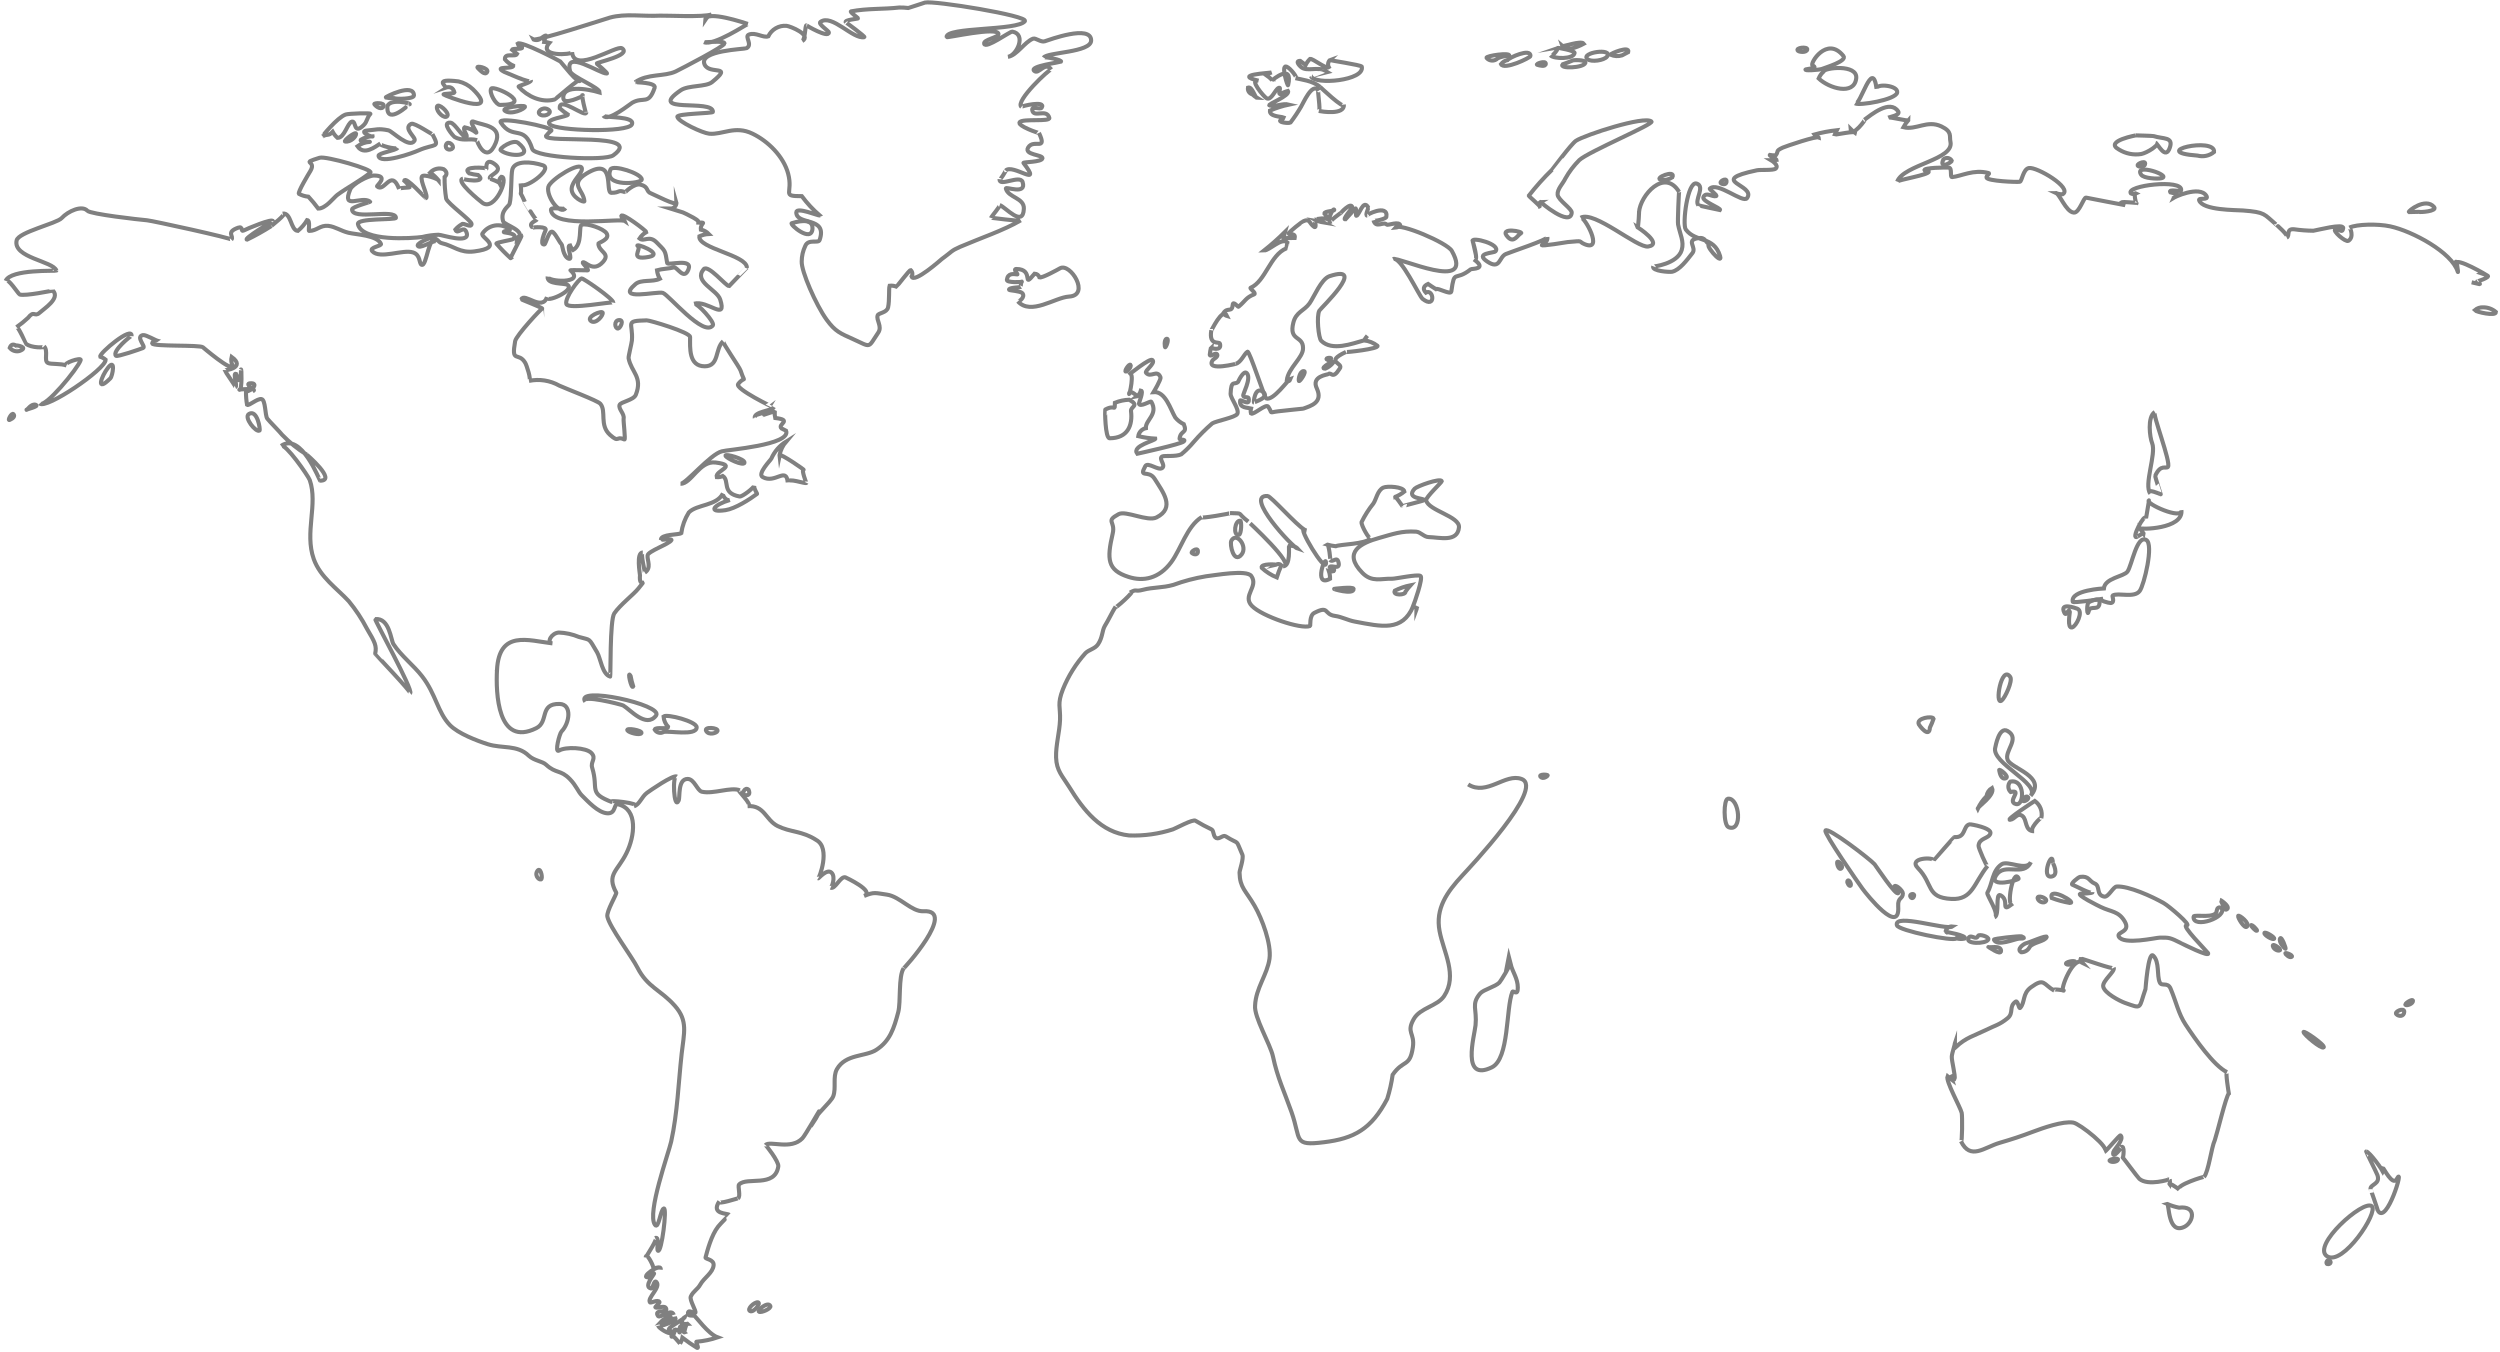 <svg width="610" height="330" viewBox="0 0 610 330" fill="none" xmlns="http://www.w3.org/2000/svg">
<path d="M302.275 130.505C302.922 130.412 302.989 127.094 302.618 127.054C301.296 126.935 300.794 130.73 302.275 130.505Z" stroke="#808080" stroke-miterlimit="10"/>
<path d="M161.904 178.612C162.988 178.216 169.982 179.683 169.982 177.462C169.982 176.034 162.79 174.157 161.904 174.818C161.974 175.769 162.372 176.666 163.028 177.357C163.028 178.057 160.001 177.277 159.736 178.018C159.947 178.382 160.292 178.649 160.698 178.76C161.104 178.871 161.537 178.818 161.904 178.612Z" stroke="#808080" stroke-miterlimit="10"/>
<path d="M225.347 222.344C222.412 222.503 219.583 218.735 216.371 218.286C213.515 217.889 213.343 217.585 210.832 218.616C213.634 217.466 206.31 214.082 206.271 214.068C205.041 213.738 203.785 217.069 202.675 216.593C202.9 216.686 203.997 213.949 202.873 212.918C201.75 211.887 199.753 214.372 199.648 214.306C199.833 214.412 202.781 206.93 199.185 204.973C195.721 202.699 192.879 203.122 189.733 201.549C186.798 200.068 186.533 196.433 182.409 196.697C184.088 196.592 179.157 192.295 180.518 192.837C178.324 191.965 174.08 193.815 171.264 193.181C170.141 192.943 169.413 190.061 167.787 190.061C165.302 190.061 165.976 194.516 165.58 195.349C164.429 197.874 163.967 188.739 165.13 189.479C164.297 188.95 158.52 192.969 157.872 193.445C156.55 194.424 156.048 196.327 154.7 196.724C156.973 196.05 147.429 194.992 149.412 195.746C143.37 193.445 146.133 192.665 144.494 187.338C144.018 185.831 145.591 185.117 144.309 183.742C143.026 182.367 137.937 182.155 136.377 183.16C135.266 183.768 136.522 178.983 137.011 178.48C138.981 176.484 139.655 171.87 136.562 171.764C131.498 171.632 133.997 176.114 130.851 177.674C121.385 182.38 120.962 169.068 121.266 163.476C121.15 163.393 121.026 163.322 120.896 163.264C121.026 163.322 121.15 163.393 121.266 163.476C121.782 153.627 128.881 156.297 134.803 156.984C133.243 156.799 134.565 154.446 136.363 154.34C138.04 154.402 139.693 154.765 141.242 155.411C144.229 156.297 143.476 155.411 145.697 159.179C146.569 160.686 146.913 164.467 148.87 165.088C149.041 165.088 148.764 151.313 149.887 149.661C151.302 147.572 154.686 144.981 155.757 143.606C158.203 140.473 155.85 144.002 156.154 140.367C156.154 139.984 155.175 134.801 156.841 134.801C156.193 134.801 157.41 139.666 157.344 139.706C159.009 138.556 157.925 136.864 158.005 135.555C158.005 134.51 163.398 132.726 163.835 131.774C164.02 131.377 161.257 131.774 161.257 131.695C161.257 130.293 165.593 130.531 166.227 130.095C166.48 128.302 167.106 126.581 168.065 125.045C170.022 123.022 174.9 123.472 176.407 120.378C176.222 120.762 177.055 122.295 178.099 121.991C174.252 123.115 172.414 125.164 177.028 124.477C179.381 124.12 182.951 121.833 184.709 120.511C184.815 120.431 183.903 119.294 184.035 118.501C183.955 119.003 181.126 121.238 180.465 121.145C175.971 120.325 178.112 117.311 176.367 116.148C175.902 116.37 175.387 116.466 174.873 116.426C174.397 114.813 180.307 113.596 174.622 112.856C170.656 112.341 168.739 118.052 166.042 118.052C167.364 118.052 173.327 110.807 176.142 110.12C177.266 109.749 193.13 108.599 191.808 105.096C191.445 104.886 191.069 104.696 190.684 104.528C189.587 103.51 193.553 102.505 189.151 101.989C189.045 101.508 189.005 101.014 189.032 100.522C188.609 100.231 184.167 102.069 184.167 102.055C183.823 100.443 188.278 100.257 188.781 99.411C188.781 99.478 179.249 94.85 180.108 93.714C181.867 91.44 181.853 93.978 180.717 90.448C180.399 89.483 176.156 83.534 176.46 83.257C174.397 85.121 175.561 89.364 171.965 89.377C167.999 89.377 168.382 84.83 168.382 82.225C168.382 81.075 158.533 78.14 157.806 78.167C152.241 78.312 154.528 78.669 154.184 83.085C154.118 83.838 153.298 86.971 153.378 87.421C154.039 90.845 156.868 91.942 155.136 96.331C154.607 97.653 151.447 98.037 151.17 98.817C150.866 99.861 152.399 100.918 152.161 102.161C152.069 102.664 152.677 107.383 152.36 107.238C150.258 106.246 151.183 108.203 148.83 106.101C146.186 103.734 148.023 100.31 146.477 98.512C145.869 97.785 138.188 94.877 136.482 94.097C134.237 92.826 131.606 92.412 129.079 92.934C129.753 92.828 128.445 88.968 128.154 88.531C126.488 85.702 124.69 88.849 125.695 83.243C125.946 81.842 132.212 75.113 132.305 75.311C132.305 75.034 127.176 73.117 127.215 73.024C127.929 71.319 132.278 76.065 133.468 72.482C132.926 74.135 140.356 70.869 138.505 69.534C137.725 68.979 133.362 69.534 133.627 67.485C133.455 68.807 142.973 69.336 139.192 65.965C139.06 65.846 142.656 65.965 143.383 65.965C143.886 65.965 142.061 64.22 142.18 64.048C142.722 63.506 144.626 66.692 147.125 63.916C149.055 61.761 146.12 61.536 146.001 59.447C146.001 59.209 148.975 58.403 147.984 56.909C147.23 55.772 143.277 54.41 141.969 54.834C141.057 55.124 142.299 59.566 139.827 61.007C139.499 60.683 139.246 60.29 139.087 59.857C138.042 59.923 140.025 63.717 138.69 63.096C137.355 62.475 137.236 59.778 137.024 59.593C136.496 59.13 135.795 57.425 134.909 56.632C134.023 55.838 133.177 59.58 132.834 59.646C131.512 59.884 133.006 56.407 133.098 56.248C133.706 55.111 129.886 55.481 129.952 55.547C128.735 54.49 130.785 53.908 130.996 53.578C130.732 54.001 128.061 49.228 128.061 49.255C126.303 45.289 127.493 49.255 127.043 44.747C127.255 46.849 135.213 41.243 132.45 40.331C129.687 39.419 125.629 39.115 125.007 41.349C124.664 42.671 124.862 47.695 124.346 49.717C124.175 50.365 122.006 51.41 122.76 53.987C123.064 54.992 128.854 56.301 126.131 58.509C126.152 58.229 126.281 57.969 126.491 57.784C126.701 57.598 126.975 57.503 127.255 57.517C127.334 57.689 124.294 63.255 124.611 63.017C123.376 61.898 122.211 60.706 121.121 59.447C120.962 59.157 124.994 58.535 125.206 58.337C126.766 56.817 122.919 56.843 122.919 56.618C122.919 56.182 124.981 56.446 124.241 55.878C123.746 55.507 123.182 55.24 122.581 55.094C121.98 54.949 121.356 54.926 120.747 55.029C120.137 55.131 119.555 55.357 119.035 55.691C118.515 56.026 118.069 56.463 117.723 56.975C117.009 57.927 123.395 60.359 115.714 61.351C112.21 61.8 110.783 60.029 107.782 59.328C106.896 59.117 106.936 58.191 105.336 58.006C104.781 58.006 100.973 59.619 102.137 60.148C102.983 60.518 106.103 58.377 106.618 58.919C104.556 56.658 104.173 65.291 102.837 64.59C102.243 64.273 102.613 62.197 100.802 61.602C98.316 60.769 92.684 63.334 90.834 61.298C89.935 60.32 93.2 60.082 92.949 59.5C92.037 57.385 86.855 57.24 85.017 56.79C83.179 56.341 81.778 55.296 80.099 55.111C78.076 54.9 77.31 56.341 75.432 56.341C75.155 56.341 75.816 53.829 74.943 53.697C74.341 54.701 73.572 55.595 72.669 56.341C70.871 56.208 71.109 51.793 68.968 52.123C70.422 51.899 65.914 55.323 66.218 55.151C64.304 56.368 62.322 57.476 60.282 58.469C59.159 58.403 66.615 53.829 66.602 54.001C66.681 53.102 60.15 55.865 59.423 56.261C58.696 56.658 59.423 55.111 58.101 55.561C54.981 56.684 57.202 57.649 56.449 58.469C56.753 58.152 37.16 53.855 35.865 53.749C33.948 53.591 22.037 52.242 21.323 51.423C20.001 49.995 16.603 51.515 15.043 53.221C13.788 54.543 4.467 56.645 4.058 58.667C3.106 62.911 13.008 63.704 13.761 66.018C13.761 66.203 2.617 65.595 1.387 68.529C1.81 67.525 4.507 71.742 4.785 71.848C6.107 72.324 12.875 70.869 12.902 70.909C14.806 72.799 10.668 75.364 9.65 76.316C8.42 77.453 8.328 75.615 6.847 77.546C5.975 78.368 5.043 79.123 4.058 79.806C4.375 79.515 6.305 83.838 6.371 83.891C7.548 84.922 11.157 84.909 10.734 84.486C11.871 85.623 10.628 88.002 11.686 88.558C12.399 88.941 14.872 88.637 16.233 89.192C15.017 88.703 19.974 87.037 19.684 87.87C19.009 89.906 10.879 99.768 9.689 98.446C11.117 100.02 25.778 90.118 25.778 87.778C25.389 87.448 24.94 87.197 24.456 87.037C24.126 86.205 32.388 79.33 32.097 82.001C32.097 81.723 27.166 85.768 28.303 86.813C28.647 87.117 34.107 85.226 34.913 84.909C35.72 84.592 32.93 82.12 34.913 81.763C35.587 81.644 38.192 83.177 38.297 83.085C38.173 83.047 38.042 83.037 37.913 83.054C37.785 83.071 37.661 83.116 37.551 83.185C37.441 83.253 37.347 83.345 37.275 83.453C37.203 83.561 37.155 83.684 37.134 83.812C37.385 84.605 48.794 84.103 49.508 84.737C49.164 84.433 56.832 91.056 56.753 89.206C56.427 88.55 56.342 87.801 56.515 87.09C60.163 89.734 54.809 90.475 54.822 90.316C54.822 90.501 57.599 94.414 57.467 94.454C57.982 94.176 56.753 90.911 57.585 91.215C57.773 91.629 57.85 92.084 57.81 92.537C58.736 93.727 58.894 89.893 58.775 90.157C58.974 89.642 59.066 95.207 58.484 95.128C57.638 95.009 63.336 94.639 61.657 95.459C62.186 95.194 59.582 93.647 61.023 93.528C63.244 93.343 61.499 95.406 60.018 95.538C60.008 96.623 60.096 97.707 60.282 98.777C60.732 99.107 62.768 97.19 63.799 97.376C64.83 97.561 64.645 101.342 65.213 102.135C65.623 102.703 68.479 105.572 68.849 106.101C70.635 107.962 72.652 109.588 74.851 110.939C74.653 110.781 82.36 117.285 78.116 117.285C77.957 117.285 73.516 105.321 68.585 108.798C69.616 108.07 75.195 116.095 75.578 117.126C77.64 123.049 74.256 129.936 76.556 136.401C78.129 140.83 82.28 143.632 85.083 146.673C86.801 148.758 88.294 151.018 89.538 153.415C91.508 156.747 91.944 157.593 91.548 159.496C91.548 159.589 100.431 168.882 100.088 169.134C100.934 168.526 91.283 151.102 91.561 151.062C95.051 150.705 95.355 156.165 96.003 157.17C97.787 159.933 101.04 162.458 102.996 165.022C106.341 169.319 106.79 173.827 109.778 176.92C111.761 178.969 116.388 180.754 119.032 181.587C122.522 182.697 126.21 181.653 129.026 184.403C130.348 185.632 132.345 185.725 133.243 186.584C135.716 188.858 136.734 187.721 139.047 190.101C140.607 191.7 141.057 193.168 141.955 194.067C143.436 195.521 145.921 198.284 148.156 198.442C150.39 198.601 149.676 195.983 150.8 196.248C155.77 197.424 154.871 204.087 152.862 208.146C150.694 212.575 147.918 213.341 150.363 217.81C150.535 218.127 147.944 222.331 148.195 223.64C148.671 226.125 154.224 233.489 155.519 236.067C158.005 240.958 161.177 241.46 164.694 245.453C167.906 249.101 166.888 252.063 166.333 257.033C165.527 264.318 165.315 271.483 163.768 278.542C163.147 281.358 157.806 296.019 159.802 298.835C160.715 300.157 161.124 295.147 161.971 294.869C162.817 294.591 161.429 305.802 160.543 305.181C160.08 304.85 161.058 301.545 159.842 302.087C160.953 301.598 157.568 306.754 157.555 306.807C157.687 305.353 159.287 308.578 159.353 309.094C159.459 309.993 161.31 308.499 161.217 309.808C161.349 307.851 155.665 312.055 158.348 311.645C158.792 311.386 159.201 311.071 159.565 310.707C159.961 310.627 156.762 314.051 158.904 314.395C159.327 314.461 159.551 312.2 160.146 312.795C161.402 314.051 157.753 316.761 158.613 317.793C158.785 318.004 160.569 316.986 160.913 317.7C161.019 317.925 159.71 318.943 159.921 319.022C160.635 319.286 162.261 318.321 162.565 319.353C162.87 320.384 159.393 319.432 160.582 321.124C161.032 321.759 163.861 319.075 164.39 320.833C164.244 320.331 161.217 322.42 161.111 322.552C162.336 322.194 163.581 321.907 164.839 321.692C165.104 322.274 160.701 323.98 160.582 323.477C160.715 324.046 163.226 325.619 163.65 325.222C164.337 324.522 162.737 324.865 163.306 324.125C163.702 323.596 167.087 321.719 167.272 321.217C166.973 321.396 166.729 321.653 166.563 321.96C166.398 322.267 166.319 322.613 166.333 322.962C166.839 323.054 167.354 323.08 167.867 323.041C167.444 322.565 166.849 325.262 167.007 325.183C166.795 324.989 166.623 324.755 166.502 324.494C166.382 324.232 166.315 323.95 166.307 323.662C165.553 323.332 165.937 325.249 165.831 325.169C165.754 324.918 165.583 324.707 165.354 324.579C165.125 324.45 164.855 324.416 164.601 324.482C165.223 323.609 163.835 327.126 163.835 325.923C163.835 325.249 165.976 327.893 165.923 327.84C166.213 327.407 166.416 326.922 166.518 326.412C167.658 327.296 168.845 328.117 170.074 328.871C170.735 329.069 169.599 327.324 169.982 327.377C171.727 327.228 173.449 326.873 175.111 326.319C172.732 325.447 169.823 321.217 169.374 321.031C169.017 320.939 167.668 321.23 167.867 320.318C168.065 319.405 169.334 320.635 169.665 320.318C169.995 320 168.171 317.184 168.554 316.352C169.149 315.03 170.193 314.659 170.868 313.43C171.767 311.791 173.988 310.535 174.12 308.71C174.239 307.269 172.044 307.243 172.15 306.833C172.56 305.247 173.578 301.36 175.217 299.298C175.838 298.505 177.954 296.429 177.94 296.416C177.425 295.98 173.379 296.337 175.508 293.124C174.834 294.129 180.333 292.252 180.056 292.41C180.809 291.974 179.95 289.436 180.333 289.026C182.21 287.03 189.124 289.925 189.904 284.597C190.076 283.421 186.837 279.309 186.771 279.388C187.869 278.238 192.985 280.71 195.801 277.723C196.501 276.982 200.005 270.782 199.991 270.967C199.65 271.874 199.207 272.739 198.669 273.545C198.669 272.316 202.781 268.918 203.309 267.49C204.076 265.455 203.151 262.797 204.208 260.88C206.337 257.152 211.109 257.866 213.753 256.201C217.151 254.046 218.129 250.913 219.173 246.947C219.821 244.488 219.173 238.221 220.495 236.252C220.31 236.648 233.742 221.868 225.347 222.344Z" stroke="#808080" stroke-miterlimit="10"/>
<path d="M160.08 174.594C162.023 171.95 140.052 167.217 142.802 171.222C141.48 169.306 151.566 171.87 152.056 172.135C153.695 173.073 157.687 177.806 160.08 174.594Z" stroke="#808080" stroke-miterlimit="10"/>
<path d="M153.074 178.203C153.378 178.771 156.22 179.525 156.511 178.864C156.802 178.203 152.704 177.489 153.074 178.203Z" stroke="#808080" stroke-miterlimit="10"/>
<path d="M172.309 178.361C172.97 179.511 174.952 178.824 175.071 178.361C175.376 177.542 171.634 177.224 172.309 178.361Z" stroke="#808080" stroke-miterlimit="10"/>
<path d="M183.004 319.895C183.902 320.384 185.767 317.925 184.947 317.766C184.127 317.607 182.144 319.432 183.004 319.895Z" stroke="#808080" stroke-miterlimit="10"/>
<path d="M185.198 320.066C185.793 320.384 188.252 319.26 187.961 318.665C187.419 317.436 184.643 319.736 185.198 320.066Z" stroke="#808080" stroke-miterlimit="10"/>
<path d="M131.075 212.575C130.322 213.804 131.816 215.007 132.12 214.465C132.424 213.923 131.829 211.345 131.075 212.575Z" stroke="#808080" stroke-miterlimit="10"/>
<path d="M198.246 55.785C198.405 52.824 193.871 54.265 193.196 54.463C192.522 54.662 198.035 59.408 198.246 55.785Z" stroke="#808080" stroke-miterlimit="10"/>
<path d="M249.064 53.763C248.522 54.093 241.846 53.049 241.806 53.168C241.978 52.718 244.226 50.141 243.935 50.035C245.402 50.59 249.619 55.6 249.818 50.96C249.976 48.25 246.01 48.25 245.429 46.003C245.257 45.381 250.584 47.721 249.514 44.416C248.919 42.539 243.684 45.738 243.895 43.729C243.816 44.429 245.706 41.27 245.376 41.627C247.041 39.789 254.63 46.122 249.725 39.763C249.527 39.512 254.127 39.591 254.352 38.652C254.577 37.714 249.778 37.846 250.862 36.008C252.184 33.761 255.661 37.026 253.506 32.426C253.585 32.584 247.967 30.667 248.826 29.782C249.685 28.896 256.282 29.782 256.031 28.764C255.397 26.358 252.131 28.896 251.867 26.834C251.721 25.763 253.85 26.834 254.167 26.278C255.357 24.401 249.011 25.921 249.236 26.093C247.517 24.771 256.269 16.614 256.52 16.958C254.921 14.817 253.453 18.386 252.316 17.262C251.179 16.139 258.649 15.2 258.847 15.068C259.482 14.671 254.881 13.746 254.656 14.05C255.463 12.728 266.237 12.847 266.237 9.872C266.237 5.906 256.018 9.714 254.881 10.084C253.982 10.361 252.686 9.198 252.065 9.436C250.016 10.216 248.099 13.547 245.931 13.865C248.086 13.547 250.532 8.339 247.015 7.717C246.46 7.625 240.511 12.014 240.141 10.692C239.85 9.648 243.723 9.158 243.631 8.286C243.446 6.435 230.992 9.33 230.966 9.053C230.781 6.528 248.311 7.546 250.069 5.166C251.047 3.844 227.78 0.09 225.678 0.632C225.149 0.764 221.99 1.887 221.633 1.954C220.905 1.864 220.171 1.824 219.438 1.835C215.472 2.284 211.625 2.02 207.672 2.773C207.183 2.866 209.391 4.346 209.364 4.479C209.338 4.611 205.901 4.836 206.377 5.457C206.271 5.325 211.242 8.987 210.898 9.066C208.109 9.661 202.966 3.289 200.19 5.351C199.502 5.853 202.239 7.532 202.239 7.916C202.239 9.449 196.634 6.171 196.792 6.171C196.382 6.171 196.541 9.515 195.748 10.018C198.167 8.511 192.76 6.382 191.914 6.303C190.999 6.227 190.082 6.432 189.287 6.891C188.491 7.349 187.853 8.038 187.459 8.868C186.203 9.304 184.352 7.784 182.726 8.445C181.563 8.921 183.757 10.877 182.144 11.763C181.708 12.001 170.405 12.278 171.912 15.729C173.049 18.373 179.157 15.61 173.737 20.038C172.256 21.242 167.973 20.752 166.109 22.021C157.45 27.931 174.12 24.031 173.948 27.309C173.948 27.68 165.104 27.693 165.276 28.512C165.5 29.716 171.463 32.478 173.049 32.624C176.262 32.928 179.342 30.522 183.625 32.624C187.38 34.435 191.174 38.15 192.297 42.341C193.619 47.245 190.5 47.867 195.642 47.867C196.926 49.597 198.398 51.18 200.031 52.586C199.846 52.732 194.294 50.392 194.294 51.806C194.294 55.111 202.041 52.692 199.978 58.588C199.661 59.461 197.215 58.218 196.488 60.003C195.921 61.183 195.623 62.474 195.616 63.783C195.497 66.163 199.066 74.359 201.697 78.008C203.812 80.903 205.068 81.353 208.056 82.701C212.736 84.803 211.652 85.068 214.296 81.155C215.313 79.621 213.74 78.14 214.15 76.951C214.362 76.329 216.384 76.343 216.688 75.007C217.072 73.289 216.834 70.446 217.059 69.719C217.624 69.655 218.196 69.732 218.724 69.944C218.949 69.812 221.857 65.899 222.201 65.899C222.419 66.092 222.561 66.356 222.602 66.644C222.643 66.932 222.581 67.225 222.426 67.472C222.994 69.257 229.67 63.308 229.803 63.202C232.354 61.351 231.984 61.232 234.258 60.227C239.295 58.072 244.966 56.182 249.064 53.763Z" stroke="#808080" stroke-miterlimit="10"/>
<path d="M78.618 33.311C80.073 32.518 80.073 33.311 81.17 32.161C81.479 32.719 81.882 33.22 82.36 33.642C84.091 33.642 84.792 29.914 85.876 29.676C86.96 29.438 86.207 32.981 88.705 30.562C89.657 29.649 89.446 28.803 90.371 27.785C90.622 27.508 85.083 27.693 84.343 27.944C82.241 28.684 78.539 33.364 78.618 33.311Z" stroke="#808080" stroke-miterlimit="10"/>
<path d="M89.697 31.831C87.198 32.029 91.019 33.655 90.939 33.258C89.915 33.267 88.912 33.56 88.044 34.105C87.595 34.739 90.543 34.501 90.226 34.62C89.142 34.674 88.098 35.047 87.225 35.691C88.824 38.031 91.548 35.81 92.817 35.017C92.156 35.427 96.703 36.55 97.007 36.088C96.571 36.735 92.301 37.33 92.367 38.018C92.605 40.239 100.894 37.291 102.124 36.696C106.235 34.898 107.412 36.352 105.508 32.73C105.68 33.021 101.066 29.834 100.339 30.218C98.197 31.328 101.661 33.549 101.145 34.329C99.916 36.352 95.765 32.056 94.786 31.804C92.261 31.276 91.785 31.672 89.697 31.831Z" stroke="#808080" stroke-miterlimit="10"/>
<path d="M117.684 49.466C120.711 51.74 124.294 43.24 122.337 43.134C122.079 43.343 121.903 43.636 121.838 43.962C121.772 44.288 121.823 44.626 121.98 44.919C122.192 44.469 119.495 43.597 119.548 43.597C118.966 42.684 123.395 41.852 120.526 39.908C118.398 38.454 118.649 41.151 118.689 41.138C119.059 40.953 112.316 40.358 114.458 42.288C115.181 42.488 115.92 42.63 116.666 42.711C119.204 44.919 112.25 43.729 112.964 43.597C110.942 44.02 117.062 49.004 117.684 49.466Z" stroke="#808080" stroke-miterlimit="10"/>
<path d="M75.26 47.999C76.111 48.919 76.909 49.886 77.653 50.894C79.478 50.894 81.395 48.25 82.293 47.563C84.647 45.804 87.991 44.086 90.371 42.116C91.257 41.389 79.517 38.018 77.984 38.494C73.066 40.04 77.349 38.983 75.75 41.693C75.247 42.526 72.603 46.888 72.934 47.298C73.655 47.684 74.446 47.922 75.26 47.999V47.999Z" stroke="#808080" stroke-miterlimit="10"/>
<path d="M84.237 34.541C85.559 34.7 86.881 33.391 86.881 32.65C86.881 31.91 83.563 34.462 84.237 34.541Z" stroke="#808080" stroke-miterlimit="10"/>
<path d="M163.623 50.894C163.815 50.894 164.005 50.855 164.182 50.781C164.358 50.706 164.518 50.596 164.652 50.457C164.785 50.319 164.889 50.155 164.957 49.976C165.026 49.797 165.058 49.605 165.051 49.413C165.368 50.497 159.406 47.377 158.864 47.192C157.542 46.743 158.374 45.527 156.22 45.038C154.752 44.707 152.505 46.888 152.571 46.902C150.588 46.201 151.421 47.047 149.173 47.047C147.521 47.047 150.31 37.991 143.132 42.327C138.796 44.971 142.391 46.293 142.59 49.096C142.59 49.559 139.351 48.131 139.483 46.029C139.602 44.125 141.982 42.42 141.982 41.217C141.982 38.996 134.169 43.861 133.785 45.632C133.27 47.959 136.628 52.613 138.002 50.788C137.646 51.251 134.341 50.352 134.433 51.224C134.909 55.997 152.108 53.022 152.478 53.987C152.25 53.839 152.054 53.645 151.904 53.417C151.754 53.19 151.653 52.934 151.606 52.666C151.844 51.872 157.661 56.275 157.7 56.632C157.032 57.011 156.465 57.546 156.048 58.191C157.158 59.117 158.388 57.253 160.238 59.17C162.327 61.338 162.288 60.888 162.79 64.18C162.896 64.868 169.109 62.858 167.985 65.727C166.862 68.596 165.209 64.987 164.39 65.251C163.57 65.515 161.442 65.595 160.305 65.938C160.39 66.674 160.624 67.384 160.992 68.027C159.234 68.886 156.378 68.12 155.03 69.349C150.072 73.593 160.318 71.015 161.732 71.464C163.147 71.914 171.713 82.384 173.934 79.396C174.49 78.63 170.167 73.95 169.36 74.108C172.639 73.156 177.451 78.577 175.732 73.09C174.966 70.645 169.122 68.754 171.687 65.7C172.745 64.378 177.16 69.838 177.9 69.812C177.9 69.812 182.237 65.264 182.237 65.291C182.237 62.25 170.259 60.611 170.643 57.663C171.371 57.33 172.156 57.137 172.956 57.094C172.428 56.553 171.752 56.181 171.013 56.023C170.815 54.212 172.93 54.305 169.889 54.305C172.097 54.305 166.835 51.912 166.637 51.833C166.016 51.634 163.623 50.894 163.623 50.894Z" stroke="#808080" stroke-miterlimit="10"/>
<path d="M60.758 100.998C59.37 101.804 62.49 105.625 63.323 105.056C63.574 104.871 62.794 99.808 60.758 100.998Z" stroke="#808080" stroke-miterlimit="10"/>
<path d="M110.426 36.18C110.941 35.519 109.302 34.131 108.853 35.281C108.403 36.431 109.844 36.854 110.426 36.18Z" stroke="#808080" stroke-miterlimit="10"/>
<path d="M150.826 80.163C151.355 80.071 152.399 78.022 151.051 78.101C149.702 78.18 150.02 80.282 150.826 80.163Z" stroke="#808080" stroke-miterlimit="10"/>
<path d="M158.309 62.686C162.394 61.933 154.343 58.985 155.665 60.122C156.55 60.849 153.391 63.585 158.309 62.686Z" stroke="#808080" stroke-miterlimit="10"/>
<path d="M144.216 78.352C145.419 79.172 147.203 76.964 147.058 76.303C146.913 75.642 142.801 77.334 144.216 78.352Z" stroke="#808080" stroke-miterlimit="10"/>
<path d="M129.872 36.352C130.56 38.467 147.653 39.34 149.636 37.899C157.568 32.175 132.887 35.043 133.217 33.179C133.597 32.681 134.041 32.237 134.539 31.857C135.147 31.051 121.121 28.222 122.192 29.887C125.14 34.382 127.903 30.139 129.872 36.352Z" stroke="#808080" stroke-miterlimit="10"/>
<path d="M112.673 54.728C113.07 54.212 114.987 55.785 115.066 54.648C115.066 53.842 109.368 49.783 108.866 48.488C108.585 46.74 108.457 44.97 108.482 43.2C109.157 42.592 109.091 41.878 108.258 41.283C107.689 41.084 107.074 41.056 106.489 41.202C105.905 41.347 105.375 41.66 104.966 42.103C105.752 42.657 106.455 43.321 107.055 44.072C107.055 43.689 103.313 42.341 102.943 43.081C102.414 44.139 104.649 47.972 103.935 48.369C103.803 48.369 98.885 42.843 98.647 44.099C99.169 44.544 99.616 45.071 99.969 45.659C99.969 45.857 97.245 45.738 97.391 46.122C95.421 40.913 93.795 47.153 92.01 45.474C91.825 45.289 95.077 42.83 91.243 42.83C89.763 42.83 85.956 44.958 85.466 46.201C83.245 51.489 88.229 47.602 90.318 49.215C90.424 49.294 85.903 50.471 85.903 51.092C85.903 53.868 96.598 50.815 96.598 53.155C96.598 53.723 86.96 53.155 87.344 54.715C88.335 59.024 100.564 58.165 103.049 57.821C104.348 57.5 105.677 57.319 107.015 57.279C107.848 57.279 114.696 59.632 113.876 56.843C113.215 54.662 111.642 57.504 111.1 56.023C111.547 55.506 112.079 55.068 112.673 54.728V54.728Z" stroke="#808080" stroke-miterlimit="10"/>
<path d="M177.015 111.177C177.161 111.825 181.51 113.821 181.656 112.896C181.801 111.97 176.883 110.609 177.015 111.177Z" stroke="#808080" stroke-miterlimit="10"/>
<path d="M133.641 26.662C132.318 25.922 130.6 27.481 132.001 28.063C133.244 28.552 135.042 27.402 133.641 26.662Z" stroke="#808080" stroke-miterlimit="10"/>
<path d="M122.02 25.604C130.824 25.604 120.433 20.7 119.852 21.638C119.27 22.577 120.989 25.604 122.02 25.604Z" stroke="#808080" stroke-miterlimit="10"/>
<path d="M122.918 17.474C122.998 17.474 129.859 20.686 129.528 19.602C129.714 20.157 126.369 20.924 126.541 21.162C128.735 23.581 132.186 25.128 135.292 24.282C135.504 24.282 141.757 18.651 141.572 19.602C141.321 20.924 136.958 15.187 136.72 15.002C136.482 14.817 127.215 9.952 126.316 10.639C126.385 10.892 126.527 11.119 126.725 11.29C126.922 11.462 127.167 11.571 127.426 11.604C127.426 12.12 125.153 11.71 124.941 12.133C125.364 12.468 125.774 12.812 126.171 13.164C125.721 14.037 123.104 12.741 123.196 14.486C123.751 15.153 124.452 15.682 125.245 16.033C125.298 16.958 120.288 16.033 122.918 17.474Z" stroke="#808080" stroke-miterlimit="10"/>
<path d="M148.962 41.349C147.072 45.818 156.59 44.786 156.59 43.808C156.59 42.314 149.504 40.08 148.962 41.349Z" stroke="#808080" stroke-miterlimit="10"/>
<path d="M128.088 26.014C127.929 25.512 122.258 26.265 123.144 26.992C124.638 28.222 128.233 26.503 128.088 26.014Z" stroke="#808080" stroke-miterlimit="10"/>
<path d="M93.583 25.921C93.967 24.943 91.111 25.102 91.349 25.432C91.865 26.173 93.213 26.913 93.583 25.921Z" stroke="#808080" stroke-miterlimit="10"/>
<path d="M126.435 34.871C125.232 33.88 121.676 36.259 122.165 36.669C124.108 38.322 130.837 38.494 126.435 34.871Z" stroke="#808080" stroke-miterlimit="10"/>
<path d="M109.156 28.301C109.751 27.481 106.75 24.864 106.605 26.093C106.46 27.323 108.522 29.174 109.156 28.301Z" stroke="#808080" stroke-miterlimit="10"/>
<path d="M115.74 29.742C113.955 28.988 116.494 32.386 116.216 32.386C115.388 31.724 114.413 31.27 113.374 31.064C112.739 31.58 114.299 33.139 113.783 33.391C112.977 33.774 111.007 29.993 109.897 29.927C107.517 29.795 110.743 33.311 110.849 33.377C112.845 34.581 114.418 33.655 116.414 34.197C116.137 34.118 118.622 40.529 120.962 34.858C122.667 30.667 117.776 30.562 115.74 29.742Z" stroke="#808080" stroke-miterlimit="10"/>
<path d="M99.797 25.512C101.119 25.3 94.509 23.727 94.509 26.252C94.482 30.535 99.81 25.512 99.797 25.512Z" stroke="#808080" stroke-miterlimit="10"/>
<path d="M96.135 23.952C96.743 24.229 101 24.176 101 23.304C101 20.118 93.941 23.648 94.112 23.793C94.776 23.939 95.457 23.992 96.135 23.952V23.952Z" stroke="#808080" stroke-miterlimit="10"/>
<path d="M118.874 17.553C119.402 16.575 115.727 15.795 116.639 16.654C117.155 17.143 118.358 18.545 118.874 17.553Z" stroke="#808080" stroke-miterlimit="10"/>
<path d="M108.628 21.413C109.831 21.017 110.584 21.413 110.875 22.564C110.73 22.921 108.099 22.815 108.231 23.053C108.363 23.291 122.628 28.909 115.344 21.731C114.377 20.817 113.187 20.174 111.893 19.867C105.455 19.073 109.157 21.03 108.628 21.413Z" stroke="#808080" stroke-miterlimit="10"/>
<path d="M149.636 73.844C149.782 72.985 142.326 67.882 141.929 67.935C141.215 68.027 137.738 72.694 138.188 74.174C138.637 75.655 149.703 73.447 149.636 73.844Z" stroke="#808080" stroke-miterlimit="10"/>
<path d="M131.974 9.357C134.618 7.453 132.437 10.15 132.464 10.19C133 10.213 133.532 10.297 134.05 10.441C131.062 13.944 139.629 13.376 139.589 12.715C139.973 18.161 150.509 10.89 151.778 11.789C154.21 13.521 145.38 15.226 145.591 15.517C145.591 15.517 148.433 17.923 148.076 17.937C146.397 18.069 137.619 11.829 139.1 17.381C139.444 18.703 146.345 21.347 146.345 22.564C146.345 22.564 137.646 19.92 137.434 23.714C137.302 26.067 142.233 23.291 142.286 23.436C141.519 21.731 143.053 28.724 143.053 27.402C143.053 28.988 136.311 23.277 136.588 26.424C137.204 26.991 137.868 27.503 138.571 27.957C138.571 28.499 132.781 28.975 134.143 30.35C135.702 31.95 153.298 32.439 154.184 30.35C155.07 28.261 147.574 28.79 147.244 28.235C148.288 29.874 153.854 25.261 154.29 25.049C157.092 23.502 158.256 25.776 159.736 21.4C160.173 20.078 154.885 20.078 154.938 20.078C158.018 17.897 162.076 18.756 164.879 17.434C166.584 16.588 176.684 11.366 176.777 10.6C176.87 9.833 172.044 10.401 171.767 10.282C174.093 11.3 182.343 5.814 182.475 5.84C181.814 5.629 172.243 2.377 172.084 4.836C172.464 4.257 173 3.799 173.631 3.514C171.753 4.254 162.354 3.752 161.085 3.818C156.775 4.042 152.611 3.249 148.817 4.294C148.05 4.505 130.414 10.295 130.084 9.582C130.384 9.742 130.727 9.806 131.064 9.766C131.402 9.726 131.72 9.583 131.974 9.357V9.357Z" stroke="#808080" stroke-miterlimit="10"/>
<path d="M191.808 107.74C190.217 108.728 188.963 110.175 188.212 111.891C188.027 112.288 184.736 115.593 186.071 116.386C189.098 118.157 191.888 113.742 192.205 117.708C192.099 116.386 196.594 118.197 196.792 117.814C196.713 117.986 195.47 114.376 196.065 114.641C196.871 115.011 190.103 110.331 190.195 111.111C190.435 109.868 190.99 108.707 191.808 107.74V107.74Z" stroke="#808080" stroke-miterlimit="10"/>
<path d="M2.379 102.452C3.278 102.042 3.701 101.54 3.278 101.051C2.854 100.562 1.691 102.796 2.379 102.452Z" stroke="#808080" stroke-miterlimit="10"/>
<path d="M8.738 98.777C7.693 98.367 6.636 100.033 6.49 100.02C6.041 99.94 9.742 99.187 8.738 98.777Z" stroke="#808080" stroke-miterlimit="10"/>
<path d="M26.399 89.668C24.681 91.836 23.266 95.987 26.928 92.312C27.47 91.757 28.264 87.328 26.399 89.668Z" stroke="#808080" stroke-miterlimit="10"/>
<path d="M3.873 84.301C3.172 83.878 2.67 84.076 2.379 84.869C2.657 85.209 3.026 85.463 3.442 85.601C3.859 85.739 4.306 85.756 4.732 85.649C7.27 84.724 3.86 84.156 3.873 84.301Z" stroke="#808080" stroke-miterlimit="10"/>
<path d="M292.28 134.392C292.161 133.466 290.443 134.669 290.813 134.934C291.566 135.502 292.413 135.317 292.28 134.392Z" stroke="#808080" stroke-miterlimit="10"/>
<path d="M330.274 143.685C330.274 143.077 325.436 143.685 325.542 143.685C324.92 143.632 330.42 145.272 330.274 143.685Z" stroke="#808080" stroke-miterlimit="10"/>
<path d="M342.926 144.373C343.307 143.823 343.722 143.297 344.169 142.799C342.839 143.071 341.55 143.515 340.335 144.121C339.674 145.391 343.071 145.245 342.926 144.373Z" stroke="#808080" stroke-miterlimit="10"/>
<path d="M260.843 72.363C266.131 72.072 261.16 63.995 258.622 65.476C258.04 65.806 254.312 67.882 253.638 67.683C253.555 67.429 253.397 67.205 253.185 67.042C252.972 66.879 252.715 66.785 252.448 66.771C249.13 70.737 252.567 65.634 247.993 65.634C247.041 65.634 248.482 66.956 248.231 66.956C247.305 66.85 245.904 66.573 245.679 68.278C245.574 69.032 249.487 68.86 249.341 68.715C249.196 68.569 248.958 70.116 249.09 70.037C248.984 70.103 245.957 70.169 246.221 70.711C246.314 70.896 248.984 70.988 249.447 71.53C250.293 72.509 248.535 73.725 248.35 73.527C251.549 77.07 257.419 72.562 260.843 72.363Z" stroke="#808080" stroke-miterlimit="10"/>
<path d="M270.744 106.934C275.186 106.934 276.403 103.734 275.966 100.324C275.821 99.16 278.201 99.002 275.53 97.534C274.333 97.578 273.152 97.829 272.04 98.275C271.961 100.654 272.212 98.552 269.674 99.94C269.594 100.02 269.647 106.934 270.744 106.934Z" stroke="#808080" stroke-miterlimit="10"/>
<path d="M284.348 84.724C284.772 84.261 285.274 82.477 284.626 82.675C283.978 82.873 284.177 84.922 284.348 84.724Z" stroke="#808080" stroke-miterlimit="10"/>
<path d="M275.834 89.02C275.504 88.663 274.208 90.673 274.711 90.66C275.213 90.647 276.152 89.377 275.834 89.02Z" stroke="#808080" stroke-miterlimit="10"/>
<path d="M275.411 91.479C277.037 90.052 275.504 96.966 275.504 96.08C275.504 94.837 277.645 96.688 277.407 96.728C277.876 96.364 278.215 95.859 278.372 95.287C279.126 95.406 277.883 98.248 277.896 98.433C278.042 99.544 280.752 97.733 280.911 98.023C282.695 101.13 279.483 102.426 279.589 104.475C279.12 104.573 278.692 104.812 278.361 105.159C278.031 105.506 277.813 105.945 277.738 106.418C279.104 106.749 280.498 106.953 281.902 107.026C281.995 107.528 276.019 108.758 277.487 110.715C277.487 110.715 288.221 108.361 288.856 107.714C289.49 107.066 287.759 107.476 287.811 107.013C288.102 104.858 289.794 105.863 288.856 103.51C288.049 103.122 287.336 102.562 286.767 101.87C285.564 99.834 284.388 95.459 281.479 95.67C281.479 95.67 283.356 92.55 283.158 92.061C282.338 89.972 280.792 92.352 279.628 90.951C279.232 90.488 282.021 88.624 281.201 87.857C280.633 87.223 275.53 91.374 275.411 91.479Z" stroke="#808080" stroke-miterlimit="10"/>
<path d="M305.989 98.235C305.672 98.156 310.22 97.005 308.052 95.525C306.201 94.256 305.804 98.195 305.989 98.235Z" stroke="#808080" stroke-miterlimit="10"/>
<path d="M318.086 90.554C317.134 90.554 316.764 92.616 316.936 92.96C317.108 93.304 319.024 90.475 318.086 90.554Z" stroke="#808080" stroke-miterlimit="10"/>
<path d="M323.374 89.946C324.042 89.663 324.639 89.234 325.119 88.69C326.335 87.341 321.496 90.052 323.374 89.946Z" stroke="#808080" stroke-miterlimit="10"/>
<path d="M324.788 87.54C324.986 87.13 323.347 87.315 323.717 87.685C323.793 87.755 323.883 87.808 323.982 87.839C324.08 87.87 324.185 87.879 324.287 87.865C324.389 87.851 324.487 87.815 324.574 87.758C324.66 87.702 324.734 87.628 324.788 87.54V87.54Z" stroke="#808080" stroke-miterlimit="10"/>
<path d="M317.464 16.363C318.879 17.58 321.642 16.178 323.4 17.276C323.334 17.276 319.87 18.598 319.883 18.598C320.743 20.819 333.103 19.682 332.27 16.258C332.165 15.848 324.206 14.724 324.523 14.618C324.284 14.844 324.125 15.143 324.072 15.468C324.02 15.793 324.076 16.126 324.233 16.416C323.572 16.905 320.372 14.275 319.658 14.367C319.214 14.794 318.847 15.295 318.574 15.848L317.252 14.856C315.838 14.843 317.252 16.192 317.464 16.363Z" stroke="#808080" stroke-miterlimit="10"/>
<path d="M307.099 19.695C304.561 19.1 308.421 23.661 309.029 23.965C310.206 24.639 311.145 21.784 311.991 21.453C312.837 21.122 311.634 23.013 312.453 22.96C313.011 22.616 313.617 22.357 314.251 22.193C314.978 23.33 308.963 25.525 309.77 25.736C311.29 26.12 312.929 25.128 314.502 25.512C312.911 25.852 311.357 26.348 309.862 26.992C309.717 28.473 312.506 28.407 313.194 28.671C313.126 28.847 313.015 29.003 312.872 29.125C312.729 29.247 312.558 29.332 312.374 29.372C311.991 29.887 314.476 30.139 314.873 29.901C315.835 28.635 316.718 27.31 317.517 25.935C317.821 25.551 320.227 19.787 321.721 22.154C321.324 21.519 322.329 27.177 321.787 27.072C322.421 27.204 328.132 28.169 327.908 25.512C328.027 26.834 321.998 21.109 322.104 21.189C320.227 19.655 317.424 19.404 316.089 19.073C316.869 19.259 314.846 16.562 313.881 16.244C312.48 15.782 314.198 21.228 314.291 20.792C315.613 15.187 310.391 19.589 310.431 19.576C309.959 19.081 309.436 18.638 308.871 18.254C309.314 17.998 309.79 17.803 310.285 17.672C309.849 17.844 300.635 18.201 307.099 19.695Z" stroke="#808080" stroke-miterlimit="10"/>
<path d="M305.566 23.013C305.928 23.357 306.327 23.658 306.756 23.912C306.201 23.912 305.593 21.043 304.509 21.374C304.444 21.73 304.517 22.098 304.714 22.402C304.91 22.706 305.215 22.925 305.566 23.013V23.013Z" stroke="#808080" stroke-miterlimit="10"/>
<path d="M605.925 74.994C605.163 74.945 604.413 75.196 603.836 75.695C604.166 76.105 609.018 77.242 609.018 76.144C608.159 75.401 607.061 74.993 605.925 74.994Z" stroke="#808080" stroke-miterlimit="10"/>
<path d="M523.63 126.512C523.379 124.847 519.664 131.985 521.528 130.954C521.198 131.139 523.088 129.897 523.035 130.174C522.718 129.712 522.387 129.249 522.044 128.852C522.044 129.249 532.805 129.156 532.263 124.477C532.554 127.015 523.26 122.811 524.331 122.084C524.437 121.991 523.63 126.248 523.63 126.512Z" stroke="#808080" stroke-miterlimit="10"/>
<path d="M503.721 149.542C504.25 150.612 504.752 148.048 505.043 149.33C505.043 149.515 504.329 153.375 505.572 153.098C506.589 152.873 508.427 149.198 506.894 148.537C506.444 148.392 502.372 146.832 503.721 149.542Z" stroke="#808080" stroke-miterlimit="10"/>
<path d="M509.657 149.105C510.027 147.479 512.301 149.409 512.301 146.858C512.301 145.536 509.657 146.858 509.524 147.096C509.088 147.902 509.286 150.692 509.657 149.105Z" stroke="#808080" stroke-miterlimit="10"/>
<path d="M513.345 143.579C513.345 143.579 505.122 143.95 505.757 146.832C505.836 147.202 512.684 146.184 513.173 146.078C511.639 146.435 514.64 147.162 514.997 147.136C516.161 147.043 515.275 145.443 515.486 145.311C516.808 144.505 520.774 146.025 522.096 144.188C523.154 142.747 525.56 132.832 523.696 131.761C521.356 130.439 520.193 137.948 519.096 139.481C518.21 140.697 513.596 141.028 513.345 143.579Z" stroke="#808080" stroke-miterlimit="10"/>
<path d="M470.895 177.542C471.244 176.835 471.544 176.107 471.794 175.36C471.596 174.607 467.366 175.175 468.225 176.801C468.317 177 470.75 180.305 470.895 177.542Z" stroke="#808080" stroke-miterlimit="10"/>
<path d="M488.399 170.932C489.218 170.31 491.148 166.133 490.501 165.181C488.332 162.021 486.614 172.346 488.399 170.932Z" stroke="#808080" stroke-miterlimit="10"/>
<path d="M486.853 182.354C485.702 186.161 497.997 191.251 495.459 194.172C499.544 189.479 490.766 187.562 489.867 185.421C488.968 183.279 493.026 180.212 489.867 178.374C487.752 177.118 486.905 182.195 486.853 182.354Z" stroke="#808080" stroke-miterlimit="10"/>
<path d="M484.71 194.278C483.82 195.165 483.095 196.204 482.569 197.345C482.357 196.935 486.892 194.08 486.059 192.255C485.697 192.471 485.388 192.764 485.155 193.114C484.922 193.464 484.77 193.862 484.71 194.278V194.278Z" stroke="#808080" stroke-miterlimit="10"/>
<path d="M487.804 187.932C487.949 188.699 488.306 190.286 489.403 189.902C490.501 189.519 487.698 187.39 487.804 187.932Z" stroke="#808080" stroke-miterlimit="10"/>
<path d="M494.837 194.503C494.44 193.961 493.449 194.966 493.594 195.375C493.739 195.785 495.233 194.992 494.837 194.503Z" stroke="#808080" stroke-miterlimit="10"/>
<path d="M496.49 195.428C496.49 195.428 489.219 200.148 490.448 200.029C491.678 199.91 492.18 198.191 493.436 199.077C494.692 199.963 493.925 202.818 496.331 202.818C494.533 202.818 498.248 198.971 498.076 199.645C498.258 198.864 498.204 198.047 497.922 197.296C497.64 196.546 497.141 195.896 496.49 195.428V195.428Z" stroke="#808080" stroke-miterlimit="10"/>
<path d="M490.501 190.722C490.187 191.073 490.022 191.533 490.039 192.003C490.057 192.474 490.255 192.919 490.593 193.247C493.727 192.56 489.496 195.627 491.915 196.195C493.991 196.697 494.136 189.929 490.501 190.722Z" stroke="#808080" stroke-miterlimit="10"/>
<path d="M540.882 222.172C540.882 224.34 535.316 222.992 535.237 223.653C534.933 226.799 543.804 223.759 541.979 221.472C541.371 221.287 541.001 221.511 540.882 222.172Z" stroke="#808080" stroke-miterlimit="10"/>
<path d="M543.13 221.961C544.623 221.525 541.966 219.634 541.649 219.555C542.138 219.661 542.64 222.093 543.13 221.961Z" stroke="#808080" stroke-miterlimit="10"/>
<path d="M533.545 225.781C534.867 225.874 529.249 221.101 527.953 220.361C525.045 218.709 519.4 216.144 516.491 216.316C515.645 216.316 514.469 218.96 513.438 218.775C511.362 218.391 512.552 216.131 511.071 215.562C509.749 215.047 509.749 213.632 507.515 213.963C507.132 214.029 504.964 215.734 505.73 215.906C506.153 215.999 510.542 218.444 510.569 217.691C510.569 218.034 507.925 218.021 507.634 218.061C506.418 218.286 512.208 221.128 512.578 221.3C515.13 222.542 516.98 222.278 518.461 224.882C519.942 227.487 516.386 227.341 516.98 228.518C518.078 230.673 526.142 228.769 527.001 228.782C529.354 228.782 529.315 228.703 532.289 230.17C532.21 230.17 539.521 233.819 538.741 232.524C538.384 232.008 532.078 225.702 533.545 225.781Z" stroke="#808080" stroke-miterlimit="10"/>
<path d="M421.611 194.886C420.527 195.018 420.501 201.324 421.757 201.827C425.26 203.254 424.48 194.542 421.611 194.886Z" stroke="#808080" stroke-miterlimit="10"/>
<path d="M368.586 235.247C368.586 235.313 366.246 239.332 365.85 239.742C364.792 240.799 362.016 241.447 361.183 242.386C358.883 245.03 360.429 246.233 360.033 250.146C359.742 252.909 356.49 264.067 363.999 260.431C368.295 258.342 367.409 246.061 369.022 242.029C369.234 241.5 370.344 243.219 370.344 240.984C370.344 238.75 369.075 237.19 368.586 235.247Z" stroke="#808080" stroke-miterlimit="10"/>
<path d="M375.91 189.559C376.465 190.193 377.563 189.453 377.629 189.202C377.695 188.95 375.275 188.845 375.91 189.559Z" stroke="#808080" stroke-miterlimit="10"/>
<path d="M554.578 230.831C554.724 231.651 555.9 232.154 556.297 231.863C556.693 231.572 554.42 229.985 554.578 230.831Z" stroke="#808080" stroke-miterlimit="10"/>
<path d="M549.264 225.781C549.264 225.993 550.414 227.262 550.678 227.103C550.943 226.945 549.33 225.398 549.264 225.781Z" stroke="#808080" stroke-miterlimit="10"/>
<path d="M554.869 229.073C555.279 228.782 552.555 227.143 552.516 227.672C552.476 228.201 554.459 229.364 554.869 229.073Z" stroke="#808080" stroke-miterlimit="10"/>
<path d="M546.104 223.494C546.011 223.983 547.611 226.588 548.206 226.138C549.264 225.398 546.17 223.005 546.104 223.494Z" stroke="#808080" stroke-miterlimit="10"/>
<path d="M556.337 228.994C555.953 229.893 557.447 231.453 557.658 231.492C557.87 231.532 556.68 228.293 556.337 228.994Z" stroke="#808080" stroke-miterlimit="10"/>
<path d="M557.645 232.643C557.645 232.841 558.689 233.832 559.179 233.462C559.668 233.092 557.513 232.286 557.645 232.643Z" stroke="#808080" stroke-miterlimit="10"/>
<path d="M504.184 235.26C504.554 235.591 506.418 235.181 506.352 234.692C506.286 234.203 503.615 234.771 504.184 235.26Z" stroke="#808080" stroke-miterlimit="10"/>
<path d="M543.831 266.816C543.831 266.816 542.932 261.396 543.394 261.608C540.208 260.114 535.568 253.477 533.268 249.974C531.536 247.33 531.007 244.514 529.619 241.222C528.905 239.517 527.424 240.799 526.975 239.689C526.235 238.063 526.975 234.665 525.375 233.171C524.159 232.035 523.511 241.302 523.498 241.341C521.806 246.153 522.811 246.233 518.475 244.699C517.232 244.25 513.491 242.333 513.187 240.733C512.909 239.345 516.174 237.005 515.738 236.133C516.069 236.794 507.885 233.806 507.713 233.885C507.502 234.414 507.713 234.824 508.348 235.115C506.101 232.471 502.399 241.883 503.51 241.725C504.038 241.659 500.165 241.117 501.236 241.725C498.459 240.112 498.882 238.512 495.564 240.892C493.409 242.452 494.176 244.541 492.92 245.929C492.59 246.299 492.365 244.038 491.849 244.382C490.065 245.585 491.453 247.132 489.84 248.454C487.844 250.08 486.839 250.186 484.645 251.283C481.763 252.697 479.714 253.134 477.215 255.487C477.091 255.325 477.01 255.136 476.978 254.935C476.945 254.734 476.963 254.529 477.03 254.337C477.03 254.932 476.316 256.796 476.237 257.787C476.157 258.779 477.188 262.612 476.911 263.194C476.475 263.011 476.118 262.678 475.906 262.255C476.109 262.68 476.272 263.123 476.395 263.577C475.985 263.26 475.589 262.93 475.192 262.599C474.716 263.789 478.312 270.121 478.656 271.536C478.828 272.263 478.788 279.111 478.484 278.476C480.784 283.196 484.116 279.97 487.923 278.846C491.043 277.934 493.052 277.273 496.067 276.136C498.393 275.264 503.338 273.492 505.876 273.915C507.436 274.167 515.236 280.274 513.451 281.081C513.993 280.843 517.205 276.85 517.417 277.035C518.422 277.974 515.791 280.512 515.659 281.094C515.183 283.381 518.303 279.296 517.457 279.957C518.58 279.058 518.052 282.746 517.946 282.456C517.84 282.165 521.634 287.334 521.991 287.625C524.133 289.475 529.46 287.757 529.407 287.73C529.487 288.141 529.487 288.563 529.407 288.973C528.918 288.365 531.179 289.727 531.721 290.295C530.624 289.251 537.987 286.95 537.776 287.188C538.899 285.866 539.547 280.063 540.42 278.172C540.962 276.626 543.183 267.345 543.831 266.816Z" stroke="#808080" stroke-miterlimit="10"/>
<path d="M514.773 283.262C515.183 283.672 516.558 283.553 516.782 282.971C517.007 282.389 514.376 282.892 514.773 283.262Z" stroke="#808080" stroke-miterlimit="10"/>
<path d="M531.681 294.671C530.689 294.475 529.722 294.169 528.799 293.759C529.301 293.613 528.891 301.506 533.109 299.285C535.237 298.108 536.057 294.142 531.681 294.671Z" stroke="#808080" stroke-miterlimit="10"/>
<path d="M567.891 308.446C568.155 308.525 569.014 308.287 568.525 307.626C568.036 306.965 567.256 308.261 567.891 308.446Z" stroke="#808080" stroke-miterlimit="10"/>
<path d="M584.799 287.691C583.794 289.528 581.6 284.928 581.402 284.941C581.304 285.095 581.252 285.274 581.252 285.456C581.252 285.639 581.304 285.818 581.402 285.972C581.573 285.708 578.083 280.962 577.356 280.962C577.277 280.962 579.868 286.091 580.093 286.726C580.873 288.999 578.308 288.907 578.401 290.15C578.401 290.057 580.265 295.438 580.159 295.319C582.301 299.338 586.861 283.91 584.799 287.691Z" stroke="#808080" stroke-miterlimit="10"/>
<path d="M578.705 294.301C576.603 292.661 563.965 303.951 567.785 306.516C571.606 309.081 580.476 295.728 578.705 294.301Z" stroke="#808080" stroke-miterlimit="10"/>
<path d="M587.007 245.228C587.417 245.4 588.765 244.911 588.765 244.21C588.765 243.509 586.385 245.03 587.007 245.228Z" stroke="#808080" stroke-miterlimit="10"/>
<path d="M584.693 247.449C585.328 248.11 586.597 248.057 586.636 246.88C586.676 245.704 584.125 246.867 584.693 247.449Z" stroke="#808080" stroke-miterlimit="10"/>
<path d="M367.832 14.658C367.203 14.792 366.642 15.143 366.246 15.649C366.946 17.183 373.411 14.103 373.437 13.666C373.543 11.631 368.215 14.076 367.832 14.658Z" stroke="#808080" stroke-miterlimit="10"/>
<path d="M377.166 15.53C377.166 14.658 374.522 15.623 375.077 15.808C375.632 15.993 377.166 16.403 377.166 15.53Z" stroke="#808080" stroke-miterlimit="10"/>
<path d="M365.44 14.222C366.333 13.819 367.302 13.611 368.282 13.614C368.613 12.715 362.518 13.614 362.703 14.116C362.868 14.315 363.073 14.477 363.305 14.592C363.537 14.706 363.79 14.771 364.048 14.78C364.306 14.79 364.564 14.746 364.804 14.65C365.043 14.553 365.26 14.408 365.44 14.222V14.222Z" stroke="#808080" stroke-miterlimit="10"/>
<path d="M367.991 57.927C369.446 59.395 370.331 57.266 371.085 56.949C372.116 56.539 365.308 55.204 367.991 57.927Z" stroke="#808080" stroke-miterlimit="10"/>
<path d="M378.712 41.402C376.675 43.385 374.776 45.505 373.028 47.748C373.028 47.906 375.91 50.312 375.672 50.392C375.421 49.876 375.513 49.493 375.949 49.255C375.685 49.255 383.168 55.521 383.498 51.899C383.591 50.934 380.206 48.858 380.061 47.51C379.915 46.161 381.383 44.773 381.951 43.544C382.874 41.901 384.017 40.394 385.349 39.062C387.57 37.013 403.672 30.258 402.958 29.649C401.239 28.182 386.882 32.875 384.556 34.329C383.3 35.202 378.752 41.402 378.712 41.402Z" stroke="#808080" stroke-miterlimit="10"/>
<path d="M536.189 37.965C536.886 38.15 537.616 38.166 538.319 38.012C539.023 37.858 539.68 37.538 540.235 37.079C540.578 33.311 523.961 37.079 536.189 37.965Z" stroke="#808080" stroke-miterlimit="10"/>
<path d="M523.418 39.868C523.418 39.049 520.774 40.173 521.832 40.582C522.427 40.807 523.418 40.688 523.418 39.868Z" stroke="#808080" stroke-miterlimit="10"/>
<path d="M452.639 25.221C453.643 25.842 462.607 24.348 462.911 22.577C463.215 20.805 457.715 20.303 457.887 21.678C456.896 13.878 453.934 26.027 452.639 25.221Z" stroke="#808080" stroke-miterlimit="10"/>
<path d="M444.905 17.5C444.409 17.958 444.017 18.517 443.755 19.14C446.267 21.546 452.388 23.396 452.916 19.14C453.366 15.53 444.905 16.522 444.905 17.5Z" stroke="#808080" stroke-miterlimit="10"/>
<path d="M442.261 15.967C443.887 16.72 440.833 16.8 440.648 16.905C439.776 17.342 443.887 17.104 444.614 16.8C445.341 16.495 450.801 14.896 449.796 13.666C445.764 8.59 441.481 15.61 442.261 15.967Z" stroke="#808080" stroke-miterlimit="10"/>
<path d="M474.187 38.89C473.037 41.415 476.21 39.644 476.236 39.221C476.139 39.046 476.004 38.896 475.84 38.781C475.676 38.667 475.489 38.591 475.292 38.559C475.095 38.527 474.893 38.54 474.701 38.598C474.51 38.655 474.334 38.755 474.187 38.89V38.89Z" stroke="#808080" stroke-miterlimit="10"/>
<path d="M378.316 13.508C379.122 14.407 383.987 14.499 384.199 12.913C384.265 12.371 380.154 11.591 379.902 11.684C380.603 11.578 378.752 13.984 378.316 13.508Z" stroke="#808080" stroke-miterlimit="10"/>
<path d="M440.965 12.093C441.164 11.274 437.859 11.631 438.718 12.411C439.022 12.688 440.767 12.913 440.965 12.093Z" stroke="#808080" stroke-miterlimit="10"/>
<path d="M590.166 51.687C590.391 51.859 594.793 51.555 593.921 50.524C591.858 48.052 587.443 51.568 587.773 51.74C588.567 51.7 589.36 51.687 590.166 51.687Z" stroke="#808080" stroke-miterlimit="10"/>
<path d="M517.02 36.484C518.644 37.495 520.578 37.884 522.467 37.581C523.789 37.33 527.239 35.294 525.93 34.832C526.552 35.056 528.376 39.221 529.447 35.995C530.346 33.351 527.808 33.959 525.481 33.206C525.283 33.139 521.184 33.034 521.158 33.034C521.779 32.915 513.147 34.382 517.02 36.484Z" stroke="#808080" stroke-miterlimit="10"/>
<path d="M527.411 43.478C530.055 42.843 520.563 39.67 522.427 42.605C523.022 43.557 526.525 43.702 527.411 43.478Z" stroke="#808080" stroke-miterlimit="10"/>
<path d="M603.083 68.886L604.973 69.323C605.462 69.323 604.352 68.675 604.497 68.582C603.929 68.939 607.842 67.591 606.943 67.26C607.009 67.26 599.275 62.66 599.169 64.259C599.288 62.475 599.949 67.141 599.685 66.282C598.257 61.562 588.607 56.394 583.2 55.23C580.199 54.582 575.083 54.688 573.258 55.534C573.404 55.455 574.488 57.848 573.007 58.76C572.32 59.183 569.041 56.301 569.808 55.944C570.575 55.587 571.54 57.2 571.738 55.666C571.883 54.424 565.406 56.169 564.467 56.301C562.892 56.286 561.32 56.166 559.761 55.944C557.712 55.746 558.809 57.557 557.963 57.967C558.69 57.623 555.319 54.715 555.319 54.741C552.371 52.242 552.794 51.78 547.307 51.357C545.628 51.224 537.419 51.357 536.586 48.858C536.348 48.118 539.085 49.004 538.357 47.787C536.745 45.143 530.201 48.171 530.121 48.448C530.582 48.179 531.024 47.879 531.443 47.549C530.843 47.257 530.208 47.044 529.553 46.915C528.984 45.989 532.197 46.915 532.197 46.426C532.673 43.597 518.541 45.262 519.929 47.192C520.134 47.296 520.36 47.35 520.59 47.35C520.819 47.35 521.046 47.296 521.251 47.192C520.352 46.69 521.409 50.616 521.317 49.427C521.317 49.651 518.104 49.056 517.576 49.427C517.85 49.703 518.178 49.919 518.541 50.061C518.541 50.061 509.617 48.369 509.009 48.224C508.401 48.078 507.383 51.952 506.035 51.872C504.025 51.753 502.492 46.968 501.474 47.034C502.036 47.309 502.66 47.433 503.285 47.391C505.836 45.897 496.926 40.609 495.022 41.005C493.634 41.296 493.343 44.271 492.841 44.35C492.087 44.482 484.909 44.178 484.711 43.345C484.578 42.896 485.676 42.341 485.213 42.222C481.511 41.257 478.603 42.988 476.303 43.213C475.695 43.213 476.422 41.058 475.523 40.9C475.087 40.82 469.058 40.9 469.6 41.574C469.931 41.693 470.274 41.785 470.618 41.878C470.711 42.671 463.07 43.887 462.911 44.31C464.55 40.093 476.911 39.022 475.906 34.567C475.602 33.245 476.422 32.148 473.685 30.839C470.195 29.2 467.564 31.817 464.431 31.038C464.765 30.417 465.173 29.84 465.647 29.319C465.647 29.663 461.272 28.473 460.73 28.698C461.1 28.539 463.744 28.103 463.162 27.191C461.166 24.15 456.552 28.023 454.886 29.24C455.746 28.618 451.674 34.012 451.528 31.474C451.863 31.822 452.23 32.136 452.626 32.412C452.811 31.831 447.946 32.915 447.695 32.822C447.84 32.465 447.999 32.122 448.171 31.778C446.33 31.977 444.508 32.326 442.724 32.822C442.961 33.197 443.328 33.47 443.755 33.589C443.676 32.968 435.612 35.731 435.017 36.008C433.113 36.894 434.091 36.815 433.272 37.912C432.796 37.912 432.307 37.912 431.831 37.819C431.659 38.005 433.483 38.864 433.496 39.022C433.059 39.089 432.617 39.12 432.174 39.115C432.174 39.115 434.184 40.305 433.272 41.138C432.73 41.627 429.597 41.362 428.698 41.547C416.165 44.191 428.698 45.038 426.265 48.356C425.3 49.678 419.034 44.218 417.196 46.042C417.038 46.201 419.219 47.721 418.73 47.853C417.778 48.118 416.324 46.73 415.636 48.052C415.094 49.109 420.065 50.788 419.682 51.251C419.682 51.251 414.394 50.154 414.394 50.074C413.349 48.885 416.191 45.487 413.97 44.786C411.75 44.086 410.441 54.767 411.326 55.984C413.719 59.236 418.188 57.517 419.695 62.475C420.488 65.119 415.107 58.8 417.447 59.831C415.848 59.143 416.363 57.755 414.248 58.125C411.234 58.641 414.103 60.359 412.926 61.787C411.604 63.466 409.819 65.899 407.982 66.308C407.479 66.427 402.971 66.189 403.381 64.987C403.315 65.145 409.33 64.378 410.335 61.02C410.97 58.892 409.912 57.187 409.449 54.754C409.317 54.054 409.648 46.717 409.7 46.822C406.144 40.966 400.222 47.642 399.918 51.793C399.997 50.643 399.785 56.103 399.521 55.415C399.521 55.415 405.946 59.54 402.165 60.148C399.521 60.597 388.945 51.264 385.68 53.128C386.539 52.639 391.417 61.51 386.711 59.606C384.86 58.852 386.777 58.681 382.52 59.064C382.52 59.064 375.712 60.201 376.241 59.778C376.769 59.355 377.708 58.919 377.563 57.861C377.563 58.535 368.666 61.444 367.423 61.986C365.691 62.739 366.101 65.952 362.902 63.823C359.702 61.695 364.501 61.787 364.898 61.325C366.339 59.593 359.028 57.715 359.293 58.813C359.293 58.509 361.011 64.299 359.636 63.294C363.06 65.766 359.094 65.528 358.87 65.7C354.904 68.873 354.904 65.449 354.124 71.121C353.991 72.072 350.845 70.156 350.356 70.539C349.708 70.129 349.034 69.706 348.439 69.283C347.276 69.825 347.117 70.526 347.91 71.398C349.827 70.314 350.448 75.562 347.104 72.918C346.284 72.271 341.75 62.343 339.899 63.215C341.221 62.581 359.993 71.517 354.243 61.219C353.145 59.236 341.446 54.291 340.454 55.534C340.898 55.496 341.326 55.346 341.697 55.098C341.538 53.776 338.669 55.098 338.352 54.794C337.572 53.935 335.708 55.865 335.14 53.749C335.245 54.159 338.18 53.366 338.26 52.956C338.881 49.532 332.866 52.586 333.606 52.613C333.011 52.613 333.923 50.762 333.87 50.669C332.654 48.329 331.623 52.652 330.949 52.652C330.711 52.652 331.108 50.603 330.684 50.881C329.878 51.74 329.085 52.613 328.278 53.525C327.406 53.697 329.984 50.696 329.971 50.63C329.719 49.07 327.049 52.057 327.062 52.057C327.895 51.343 323.704 54.437 324.934 54.067C323.321 54.556 325.357 50.431 325.555 51.198C325.661 51.555 323.109 51.489 323.149 52.097C323.511 52.457 323.755 52.918 323.85 53.419C323.224 53.285 322.58 53.263 321.946 53.353C322.162 53.751 322.494 54.074 322.898 54.278C322.116 54.149 321.361 53.89 320.664 53.512C320.769 53.512 321.378 55.799 320.664 55.362C319.421 54.543 319.685 53.221 318.02 53.974C317.888 53.974 314.397 56.618 314.464 57.015C314.53 57.411 316.169 56.671 315.905 58.059C315.905 58.059 312.956 58.059 313.062 58.191C313.181 57.676 313.313 57.173 313.472 56.658C311.877 58.231 310.2 59.718 308.448 61.113C309.77 61.113 312.718 57.861 314.12 59.157C314.12 59.157 313.908 60.584 313.882 60.597C309.916 62.184 308.805 68.622 305.143 70.222C304.826 70.367 306.637 71.544 306.029 71.808C303.94 72.615 303.927 73.421 302.195 74.849C302.063 74.954 300.873 73.328 300.794 74.346C300.596 76.435 299.565 74.822 298.52 76.382C298.61 76.561 298.737 76.72 298.892 76.847C299.046 76.975 299.226 77.068 299.419 77.123C298.309 74.664 295.453 81.088 295.559 80.586C294.924 84.473 297.463 83.23 297.661 83.851C298.229 85.848 295.347 84.909 295.48 84.803C295.338 85.377 295.241 85.96 295.189 86.548C295.189 87.275 296.736 85.755 297.026 86.548C297.225 87.077 296.061 87.632 295.903 87.87C293.946 90.858 302.513 88.544 301.495 88.769C302.817 88.465 303.597 86.284 304.39 85.821C304.866 85.53 308.567 97.085 308.938 97.217C310.683 97.878 314.318 92.577 314.9 92.405C314.662 93.013 314.358 93.158 313.974 92.841C314.318 89.734 318.033 87.275 317.94 84.909C317.94 81.816 314.437 83.283 315.574 78.735C316.222 76.091 318.218 75.867 319.54 74.003C320.611 72.482 322.369 68.093 324.392 67.393C333.791 64.286 322.21 75.245 321.92 75.8C321.193 77.123 321.721 82.49 322.369 83.138C325.013 85.782 329.971 83.825 332.839 83.045C333.079 82.65 333.349 82.275 333.646 81.921C333.346 82.272 333.076 82.648 332.839 83.045C334.023 83.184 335.146 83.641 336.091 84.367C336.726 85.107 328.027 86.059 328.411 85.874C322.832 88.518 328.212 88.439 326.811 90.052C325.145 92.696 324.802 90.686 324.167 91.255C323.942 91.453 319.804 91.757 321.338 94.85C322.832 98.208 319.871 99.028 318.006 99.702C318.165 99.702 313.142 100.191 311.939 100.35C309.295 100.667 310.696 101.037 309.427 99.213C308.885 98.446 305.818 101.328 305.249 100.905C305.137 100.494 305.137 100.06 305.249 99.649C304.522 99.451 302.314 99.649 302.605 97.732C302.605 97.389 304.522 98.75 304.681 97.904C304.972 96.305 303.769 97.362 303.359 96.582C303.134 96.225 305.421 92.365 304.231 91.056C303.425 90.171 302.09 93.185 302.09 93.185C301.23 94.044 300.397 92.511 300.265 96.093C300.265 97.243 302.473 99.861 301.905 100.985C301.482 101.844 296.683 102.73 295.784 103.311C294.172 104.701 292.666 106.208 291.276 107.819C290.353 108.924 289.33 109.942 288.222 110.86C286.9 111.481 284.018 111.124 283.582 111.376C282.59 111.931 284.494 113.438 283.582 114.191C282.669 114.945 280.052 112.605 279.444 113.755C277.778 116.835 280.263 114.495 281.731 116.835C283.74 120.048 286.86 123.882 282.194 126.248C280.025 127.358 274.711 124.503 272.94 125.455C269.621 127.266 272.212 127.107 271.499 130.188C270.044 136.467 270.177 139.098 275.346 140.764C278.955 141.94 282.775 141.2 285.776 137.181C288.156 133.982 289.584 128.429 293.219 126.169C292.399 126.684 300.82 125.217 300.12 125.19C303.729 125.375 301.442 124.86 304.562 127.253C304.469 127.173 316.46 138.172 313.075 138.172C314.992 138.172 314.397 133.321 314.53 133.202C314.921 133.133 315.323 133.164 315.7 133.291C316.076 133.418 316.415 133.637 316.684 133.929C315.362 133.532 303.465 120.709 309.281 121.026C310.075 121.026 316.328 128.138 318.324 129.262C318.349 129.105 318.389 128.95 318.443 128.799C318.389 128.95 318.349 129.105 318.324 129.262C316.367 128.112 323.546 140.195 323.546 137.379C323.546 134.894 320.307 143.54 324.537 141.213C324.546 140.58 324.448 139.949 324.246 139.349C324.627 139.454 325.029 139.454 325.41 139.349C326.031 138.582 324.088 138.688 324.511 138.291C324.934 137.895 326.93 139.032 326.639 137.419C326.295 135.462 325.238 137.419 324.511 136.639C324.749 136.903 324.207 132.673 323.863 132.884C324.533 133.076 325.219 133.209 325.912 133.281C327.036 132.779 333.038 132.818 334.492 131.364C334.108 131.748 332.086 128.152 332.218 127.398C333.005 125.783 333.972 124.262 335.1 122.864C335.787 121.885 336.105 119.638 337.532 118.977C338.431 118.554 342.45 118.713 342.675 119.929C341.995 120.477 341.237 120.923 340.428 121.251C340.348 120.828 342.252 123.578 342.199 123.525C342.146 123.472 347.368 122.203 347.487 122.044C347.791 121.515 342.781 121.806 345.187 119.228C345.755 118.633 351.387 116.584 351.797 117.391C351.889 117.589 347.831 121.357 347.976 122.07C348.505 124.595 356.239 125.97 355.988 128.68C355.644 132.409 351.202 131.1 348.598 131.047C347.487 131.047 346.601 129.791 345.517 129.725C341.961 129.5 339.872 130.32 336.514 131.258C332.205 132.461 327.432 134.696 332.43 139.785C334.769 142.178 337.057 141.107 339.701 141.213C340.573 141.213 345.887 140.063 346.601 140.526C347.315 140.988 345.055 147.281 344.777 147.955L345.663 148.365C345.663 148.537 345.663 148.735 345.597 148.907C345.597 148.735 345.597 148.537 345.663 148.365L344.803 147.968C342.159 154.169 337.136 152.9 330.592 151.67C328.86 151.353 327.459 150.52 325.727 150.282C322.924 149.899 324.405 147.638 320.677 149.555C319.447 150.203 319.791 152.688 319.659 152.741C317.451 153.613 307.933 150.374 305.474 147.849C303.015 145.324 307.179 143.17 305.315 140.539C304.178 138.939 296.431 140.38 294.237 140.618C291.533 141.064 288.877 141.763 286.305 142.707C283.595 143.474 281.4 143.249 278.875 143.91C276.734 144.478 277.553 143.579 275.716 144.584C277.699 143.527 271.446 149.238 272.212 148.008C271.261 149.528 270.52 151.207 269.568 152.741C268.881 153.931 269.066 155.491 267.929 157.196C267.189 158.32 265.682 158.518 264.849 159.364C262.522 161.953 260.666 164.928 259.363 168.155C257.908 171.844 258.768 172.439 258.649 175.664C258.53 178.665 257.591 181.865 257.684 184.826C257.789 188.078 259.257 189.387 260.843 191.951C264.413 197.755 268.643 203.122 275.491 203.849C279.125 203.985 282.754 203.479 286.212 202.356C286.662 202.237 291.249 199.712 291.725 200.28C292.984 201.042 294.282 201.739 295.612 202.369C296.22 202.66 295.982 204.127 296.762 204.484C297.542 204.841 298.414 203.651 299.062 204.061C302.698 206.348 301.296 204.365 303.147 208.556C303.504 209.481 302.433 212.442 302.447 212.905C302.526 216.673 303.94 217.228 306.135 221.049C307.946 224.182 310.246 230.303 309.757 233.938C309.228 237.785 306.413 241.117 306.241 245.334C305.95 248.163 309.982 254.826 310.603 257.787C311.727 263.075 313.353 266.314 315.125 271.337C317.531 278.172 315.468 279.653 323.057 278.701C330.433 277.802 334.624 275.489 338.484 268.125C339.086 266.204 339.528 264.236 339.806 262.242C342.45 258.435 344.01 260.51 344.737 255.54C345.253 252.01 343.045 252.023 344.962 248.639C346.496 245.915 350.713 245.506 352.352 243.06C355.736 237.97 352.22 232.352 351.255 227.196C350.21 221.683 353.026 217.704 356.82 213.606C358.38 211.9 377.06 192.216 371.257 190.074C367.291 188.58 362.809 194.305 358.235 191.396" stroke="#808080" stroke-miterlimit="10"/>
<path d="M392.131 13.786C393.651 11.644 385.521 12.82 387.345 14.433C388.218 15.2 391.43 14.764 392.131 13.786Z" stroke="#808080" stroke-miterlimit="10"/>
<path d="M383.604 14.817C382.837 15.147 382.07 15.425 381.29 15.689C380.272 16.826 386.446 16.641 386.843 15.319C387.094 14.513 383.498 14.605 383.604 14.817Z" stroke="#808080" stroke-miterlimit="10"/>
<path d="M383.353 11.869C384.43 11.599 385.47 11.195 386.446 10.665C385.798 9.78 381.251 11.512 381.158 11.208C381.451 11.475 381.8 11.674 382.18 11.788C382.56 11.903 382.961 11.93 383.353 11.869V11.869Z" stroke="#808080" stroke-miterlimit="10"/>
<path d="M525.124 108.137C526.181 110.781 523.022 118.329 524.674 120.444C523.551 119.003 527.186 120.59 527.213 120.603C527.239 120.616 525.758 116.254 525.891 116.069C527.213 113.121 528.535 114.495 528.984 113.914C529.777 112.843 525.111 100.958 525.772 100.535C523.894 101.738 524.555 106.762 525.124 108.137Z" stroke="#808080" stroke-miterlimit="10"/>
<path d="M405.404 43.927C406.334 44.008 407.265 43.776 408.048 43.266C409.079 41.191 403.157 43.544 405.404 43.927Z" stroke="#808080" stroke-miterlimit="10"/>
<path d="M421.268 44.139C421.162 43.266 419.337 44.39 419.946 44.747C420.554 45.104 421.36 45.011 421.268 44.139Z" stroke="#808080" stroke-miterlimit="10"/>
<path d="M395.78 13.508L397.287 12.715C397.776 11.036 392.792 13.111 392.977 13.349C393.861 13.742 394.858 13.798 395.78 13.508V13.508Z" stroke="#808080" stroke-miterlimit="10"/>
<path d="M562.074 251.838C562.18 252.499 566.37 256.002 566.965 255.566C567.56 255.13 561.968 251.217 562.074 251.838Z" stroke="#808080" stroke-miterlimit="10"/>
<path d="M153.867 164.956C152.928 163.185 154.078 168.459 154.501 167.481C154.23 166.656 154.018 165.812 153.867 164.956V164.956Z" stroke="#808080" stroke-miterlimit="10"/>
<path d="M181.457 193.948C182.699 194.225 183.109 193.802 182.66 192.705C181.774 191.885 181.047 193.538 181.457 193.948Z" stroke="#808080" stroke-miterlimit="10"/>
<path d="M467.048 218.405C467.048 217.916 465.726 218.153 466.163 218.841C466.599 219.528 467.048 218.894 467.048 218.405Z" stroke="#808080" stroke-miterlimit="10"/>
<path d="M477.36 228.954C478.011 229.135 478.695 229.157 479.356 229.02C480.242 228.28 474.558 227.302 474.716 227.381C474.766 226.981 474.972 226.618 475.289 226.37C475.606 226.122 476.009 226.01 476.408 226.059C474.928 227.05 461.985 222.701 462.845 225.768C463.175 227.064 476.779 229.827 477.36 228.954Z" stroke="#808080" stroke-miterlimit="10"/>
<path d="M492.696 229.02C494.018 229.02 494.163 228.848 493.238 228.465C492.577 228.359 486.39 229.02 486.509 229.285C487.315 231.043 491.572 229.086 492.696 229.02Z" stroke="#808080" stroke-miterlimit="10"/>
<path d="M482.648 228.359C482.172 229.536 481.009 227.949 480.401 228.756C479.158 230.422 484.671 230.382 485.147 229.232C485.438 228.571 482.886 227.817 482.648 228.359Z" stroke="#808080" stroke-miterlimit="10"/>
<path d="M468 211.848C471.768 215.695 469.93 219.013 476.143 219.343C481.312 219.608 481.603 215.496 484.961 211.292C484.736 211.57 482.74 206.85 482.767 206.414C482.872 204.405 485.252 204.696 485.662 203.36C486.072 202.025 480.863 201.073 480.585 201.139C478.906 201.51 479.753 204.471 476.871 204.246C476.778 204.246 471.807 209.944 471.794 209.984C472.164 209.098 465.382 209.164 468 211.848Z" stroke="#808080" stroke-miterlimit="10"/>
<path d="M448.276 210.367C448.17 210.909 448.725 212.495 449.32 211.847C449.915 211.2 448.395 209.825 448.276 210.367Z" stroke="#808080" stroke-miterlimit="10"/>
<path d="M450.749 215.073C450.643 215.338 451.198 216.395 451.542 216.104C451.886 215.814 451.053 214.201 450.749 215.073Z" stroke="#808080" stroke-miterlimit="10"/>
<path d="M463.162 221.141C463.016 218.841 464.312 219.449 464.299 217.968C464.299 217.321 462.197 215.324 462.157 216.554C462.56 216.951 462.915 217.395 463.214 217.876C462.778 218.973 457.662 211.173 457.398 210.882C456.208 209.56 445.87 201.628 445.407 202.66C445.077 203.426 453.339 215.324 454.436 216.831C455.534 218.339 463.638 228.439 463.162 221.141Z" stroke="#808080" stroke-miterlimit="10"/>
<path d="M488.254 232.008C488.254 230.527 485.305 231.321 485.16 231.083C485.015 230.845 488.254 233.33 488.254 232.008Z" stroke="#808080" stroke-miterlimit="10"/>
<path d="M484.909 217.863C484.671 218.299 488.055 223.243 486.654 223.825C487.976 223.283 486.799 217.797 488.095 218.431C490.554 219.634 487.831 223.032 491.122 220.467C489.377 221.789 491.215 211.425 492.55 214.359C492.722 214.756 485.107 216.752 487.011 213.645C489.087 210.248 493.714 214.135 495.538 210.367C494.441 212.641 489.906 209.865 488.399 210.883C486.046 212.469 486.218 215.536 484.909 217.863Z" stroke="#808080" stroke-miterlimit="10"/>
<path d="M500.627 219.119C502.067 219.658 503.554 220.061 505.069 220.322C506.92 220.322 499.728 216.144 500.627 219.119Z" stroke="#808080" stroke-miterlimit="10"/>
<path d="M500.879 210.525C500.879 206.85 497.825 214.425 500.628 213.87C502.478 213.5 500.879 210.459 500.879 210.525Z" stroke="#808080" stroke-miterlimit="10"/>
<path d="M495.26 231.03C496.119 229.893 499.001 229.708 499.384 228.637C499.596 228.002 494.956 230.051 494.519 230.104C493.845 230.21 491.875 231.651 493.197 232.352C493.631 232.35 494.055 232.224 494.42 231.99C494.786 231.756 495.077 231.423 495.26 231.03Z" stroke="#808080" stroke-miterlimit="10"/>
<path d="M497.19 219.224C497.402 220.097 498.843 220.546 499.239 219.832C499.636 219.119 496.952 218.206 497.19 219.224Z" stroke="#808080" stroke-miterlimit="10"/>
<path d="M300.45 131.933C299.988 132.792 301.032 137.71 302.949 135.29C304.522 133.294 301.653 129.659 300.45 131.933Z" stroke="#808080" stroke-miterlimit="10"/>
<path d="M311.317 137.802C311.674 137.723 307.483 137.432 307.853 138.543C308.932 139.535 310.175 140.332 311.528 140.896C311.847 139.882 312.227 138.889 312.665 137.921C312.49 137.747 312.259 137.64 312.013 137.618C311.766 137.596 311.52 137.661 311.317 137.802V137.802Z" stroke="#808080" stroke-miterlimit="10"/>
</svg>

